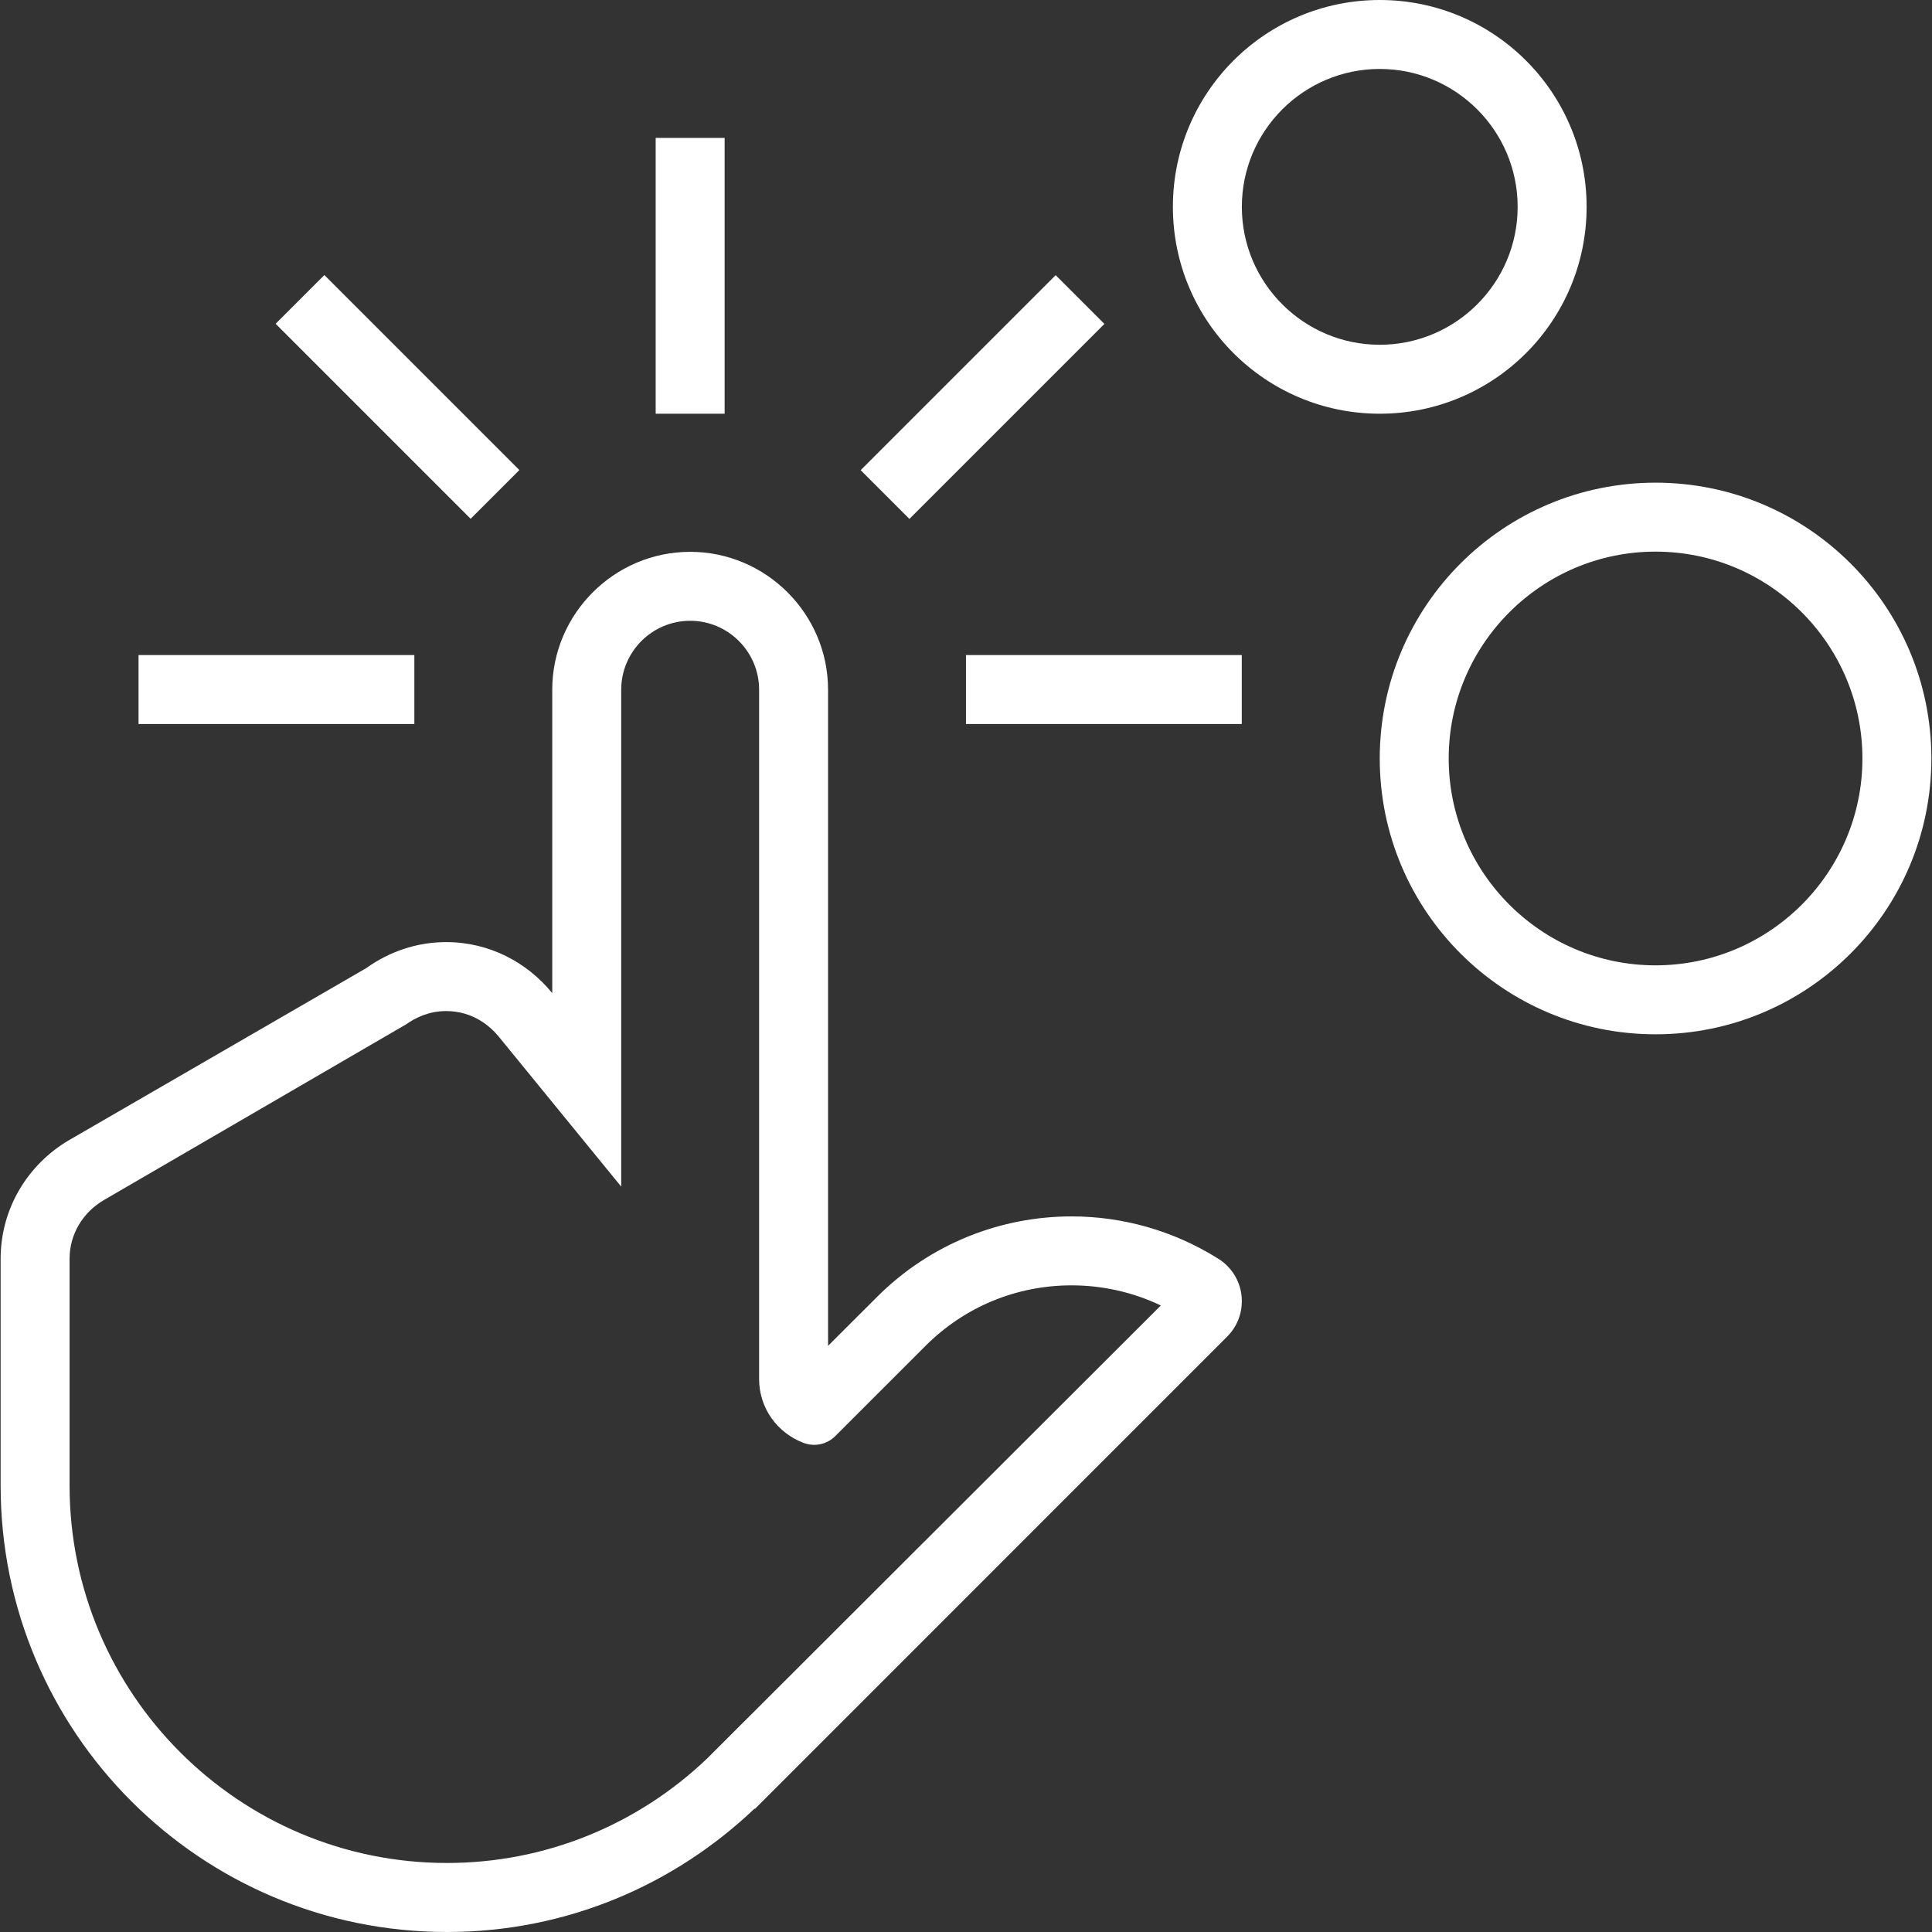 <?xml version="1.0" encoding="iso-8859-1"?>
<!-- Generator: Adobe Illustrator 19.0.0, SVG Export Plug-In . SVG Version: 6.00 Build 0)  -->
<svg xmlns="http://www.w3.org/2000/svg" xmlns:xlink="http://www.w3.org/1999/xlink" version="1.1" id="Capa_1" x="0px" y="0px" viewBox="0 0 448.304 448.304" style="enable-background:new 0 0 448.304 448.304;" xml:space="preserve" width="512px" height="512px">
<rect x="0" y="0" width="448.304" height="448.304" fill="#333333" stroke="none"/>
<g>
	<g>
		<path d="M284.753,293.712c-0.64-0.641-1.329-1.2-2.064-1.632c-10.368-6.528-22.192-9.824-34.017-9.824    c-16.367,0-32.72,6.24-45.199,18.72l-11.328,11.312v-152.24c0-17.601-14.4-32-32-32c-17.601,0-32,14.399-32,32v70.399    c-5.84-7.168-14.641-11.84-24.608-11.84c-6.928,0-13.311,2.273-18.544,6.032l-68.912,39.888    c-9.52,5.553-15.936,15.792-15.936,27.569v52.624c0,57.216,46.367,103.584,103.584,103.584c27.712,0,52.815-10.944,71.392-28.672    l0.016,0.143l1.776-1.775c0.032-0.032,0.065-0.065,0.08-0.08l107.744-107.76C289.296,305.616,289.296,298.256,284.753,293.712z     M164.08,408.048c-16.399,15.632-37.84,24.24-60.351,24.24c-48.288,0.016-87.584-39.28-87.584-87.568v-52.624    c0-5.632,2.991-10.736,8.016-13.664l70.145-40.784c1.92-1.376,5.088-3.04,9.216-3.04c6.399,0,10.399,3.729,12.224,5.952    l28.399,34.784V160.048c0-8.817,7.183-16,16-16c8.815,0,16,7.183,16,16V320c0,6.827,4.313,12.562,10.346,14.822    c2.544,0.953,5.414,0.33,7.335-1.592l20.943-20.942c9.056-9.057,21.088-14.032,33.888-14.032c7.216,0,14.273,1.6,20.704,4.672    L164.08,408.048z" fill="#fff"/>
	</g>
</g>
<g>
	<g>
		<rect x="152.145" y="32" width="16" height="64" fill="#fff"/>
	</g>
</g>
<g>
	<g>
		<rect x="84.256" y="60.101" transform="matrix(0.707 -0.707 0.707 0.707 -38.104 92.211)" width="16" height="63.999" fill="#fff"/>
	</g>
</g>
<g>
	<g>
		<rect x="32.145" y="152" width="64" height="16" fill="#fff"/>
	</g>
</g>
<g>
	<g>
		<rect x="196.024" y="84.116" transform="matrix(0.707 -0.707 0.707 0.707 1.651 188.217)" width="63.999" height="16" fill="#fff"/>
	</g>
</g>
<g>
	<g>
		<rect x="224.145" y="152" width="64" height="16" fill="#fff"/>
	</g>
</g>
<g>
	<g>
		<path d="M384.159,112c-35.344,0-64,28.656-64,64s28.656,64,64,64s64-28.656,64-64S419.503,112,384.159,112z M384.159,224    c-26.464,0-48-21.536-48-48s21.536-48,48-48s48,21.536,48,48S410.623,224,384.159,224z" fill="#fff"/>
	</g>
</g>
<g>
	<g>
		<path d="M320.159,0c-26.512,0-48,21.487-48,48c0,26.512,21.488,48,48,48s48-21.488,48-48C368.159,21.487,346.671,0,320.159,0z     M320.159,80c-17.649,0-32-14.353-32-32c0-17.649,14.352-32,32-32c17.649,0,32,14.351,32,32C352.159,65.647,337.808,80,320.159,80    z" fill="#fff"/>
	</g>
</g>
<g>
</g>
<g>
</g>
<g>
</g>
<g>
</g>
<g>
</g>
<g>
</g>
<g>
</g>
<g>
</g>
<g>
</g>
<g>
</g>
<g>
</g>
<g>
</g>
<g>
</g>
<g>
</g>
<g>
</g>
</svg>
